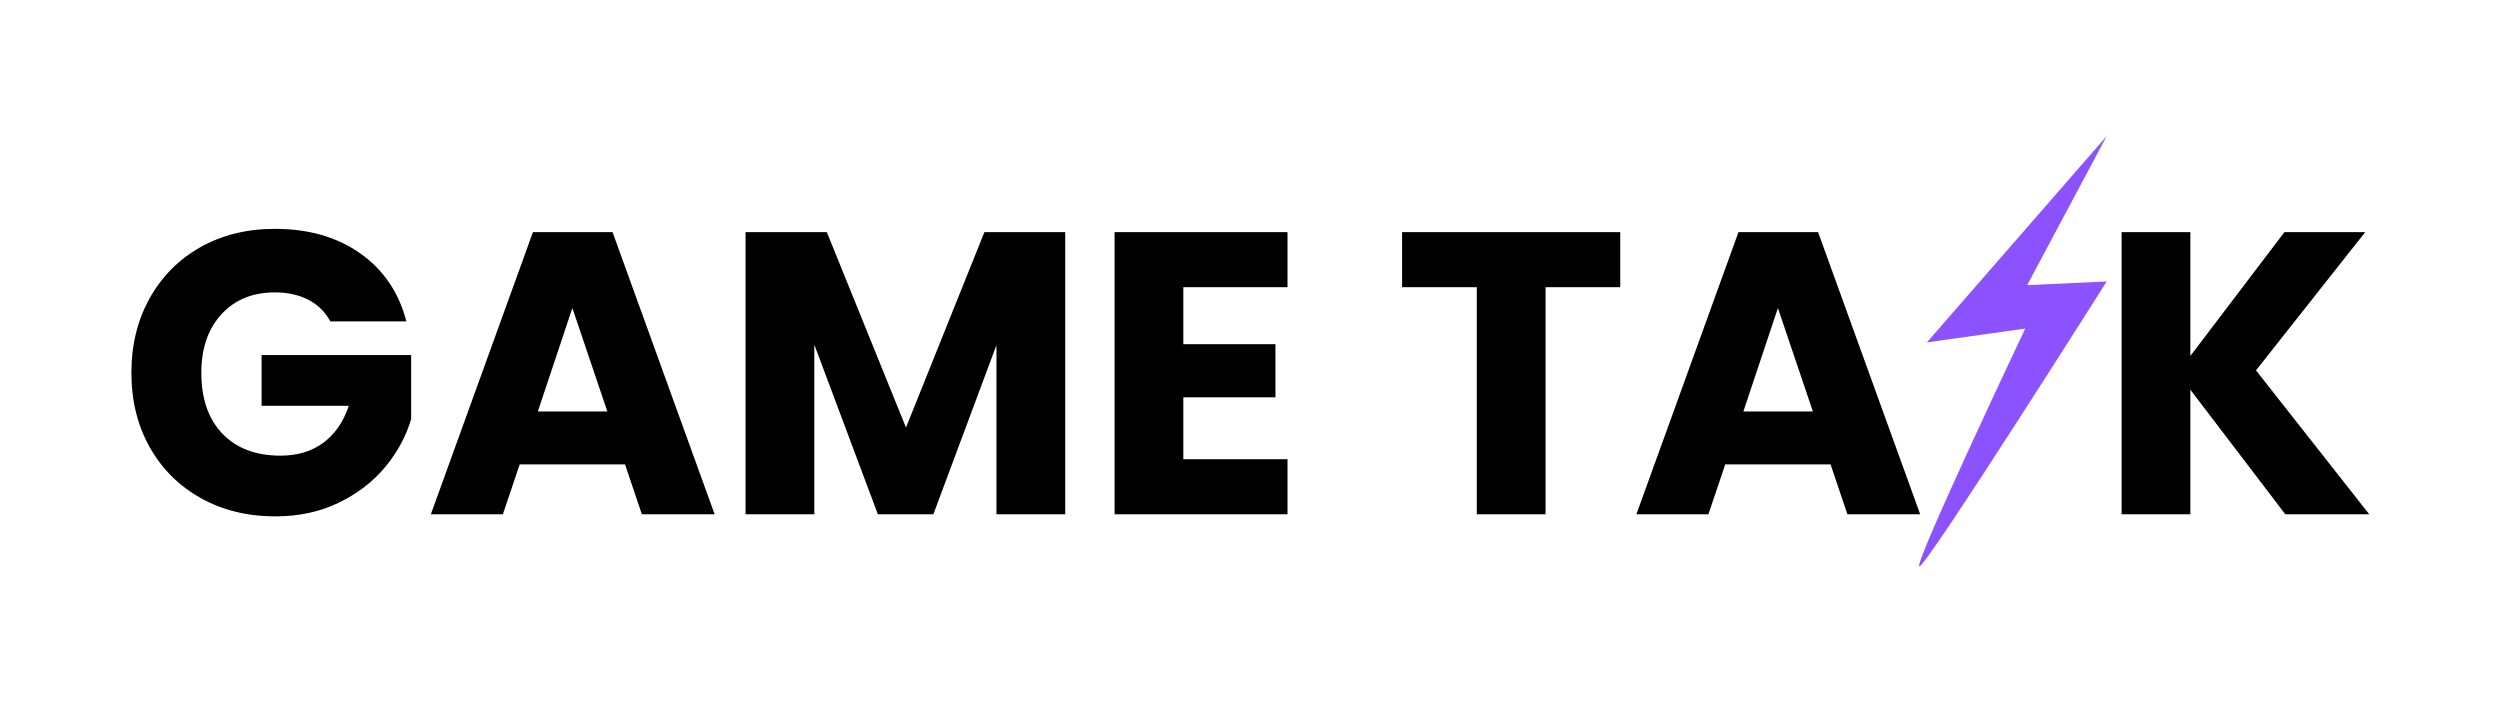 <svg xmlns="http://www.w3.org/2000/svg" xmlns:xlink="http://www.w3.org/1999/xlink" width="350" zoomAndPan="magnify" viewBox="0 0 262.5 75" height="100" preserveAspectRatio="xMidYMid meet" version="1.0"><defs><g/><clipPath id="59433fb386"><path d="M 201 14.254 L 221.145 14.254 L 221.145 59.918 L 201 59.918 Z M 201 14.254 " clip-rule="nonzero"/></clipPath></defs><g fill="#000000" fill-opacity="1"><g transform="translate(12.406, 53.999)"><g><path d="M 22.281 -20.25 C 21.75 -21.238 20.984 -21.992 19.984 -22.516 C 18.984 -23.035 17.805 -23.297 16.453 -23.297 C 14.117 -23.297 12.25 -22.531 10.844 -21 C 9.438 -19.469 8.734 -17.422 8.734 -14.859 C 8.734 -12.129 9.473 -9.992 10.953 -8.453 C 12.43 -6.922 14.461 -6.156 17.047 -6.156 C 18.816 -6.156 20.312 -6.602 21.531 -7.5 C 22.758 -8.406 23.656 -9.703 24.219 -11.391 L 15.062 -11.391 L 15.062 -16.719 L 30.766 -16.719 L 30.766 -10 C 30.234 -8.195 29.328 -6.52 28.047 -4.969 C 26.766 -3.426 25.141 -2.176 23.172 -1.219 C 21.203 -0.258 18.977 0.219 16.5 0.219 C 13.57 0.219 10.961 -0.422 8.672 -1.703 C 6.379 -2.984 4.594 -4.766 3.312 -7.047 C 2.031 -9.328 1.391 -11.93 1.391 -14.859 C 1.391 -17.785 2.031 -20.395 3.312 -22.688 C 4.594 -24.977 6.367 -26.766 8.641 -28.047 C 10.922 -29.328 13.523 -29.969 16.453 -29.969 C 20.004 -29.969 22.992 -29.109 25.422 -27.391 C 27.859 -25.672 29.473 -23.289 30.266 -20.25 Z M 22.281 -20.25 "/></g></g></g><g fill="#000000" fill-opacity="1"><g transform="translate(44.568, 53.999)"><g><path d="M 21.062 -5.234 L 10 -5.234 L 8.234 0 L 0.672 0 L 11.391 -29.625 L 19.75 -29.625 L 30.469 0 L 22.828 0 Z M 19.203 -10.797 L 15.531 -21.656 L 11.906 -10.797 Z M 19.203 -10.797 "/></g></g></g><g fill="#000000" fill-opacity="1"><g transform="translate(75.675, 53.999)"><g><path d="M 36.172 -29.625 L 36.172 0 L 28.953 0 L 28.953 -17.766 L 22.328 0 L 16.5 0 L 9.828 -17.812 L 9.828 0 L 2.609 0 L 2.609 -29.625 L 11.141 -29.625 L 19.453 -9.109 L 27.688 -29.625 Z M 36.172 -29.625 "/></g></g></g><g fill="#000000" fill-opacity="1"><g transform="translate(114.422, 53.999)"><g><path d="M 9.828 -23.844 L 9.828 -17.859 L 19.5 -17.859 L 19.5 -12.281 L 9.828 -12.281 L 9.828 -5.781 L 20.766 -5.781 L 20.766 0 L 2.609 0 L 2.609 -29.625 L 20.766 -29.625 L 20.766 -23.844 Z M 9.828 -23.844 "/></g></g></g><g fill="#000000" fill-opacity="1"><g transform="translate(146.204, 53.999)"><g><path d="M 23.922 -29.625 L 23.922 -23.844 L 16.078 -23.844 L 16.078 0 L 8.859 0 L 8.859 -23.844 L 1.016 -23.844 L 1.016 -29.625 Z M 23.922 -29.625 "/></g></g></g><g fill="#000000" fill-opacity="1"><g transform="translate(171.149, 53.999)"><g><path d="M 21.062 -5.234 L 10 -5.234 L 8.234 0 L 0.672 0 L 11.391 -29.625 L 19.75 -29.625 L 30.469 0 L 22.828 0 Z M 19.203 -10.797 L 15.531 -21.656 L 11.906 -10.797 Z M 19.203 -10.797 "/></g></g></g><g fill="#000000" fill-opacity="1"><g transform="translate(220.16, 53.999)"><g><path d="M 19.797 0 L 9.828 -13.078 L 9.828 0 L 2.609 0 L 2.609 -29.625 L 9.828 -29.625 L 9.828 -16.625 L 19.703 -29.625 L 28.188 -29.625 L 16.719 -15.109 L 28.609 0 Z M 19.797 0 "/></g></g></g><g clip-path="url(#59433fb386)"><path fill="#8c52ff" d="M 221.203 14.289 L 202.324 35.949 L 212.652 34.5 C 212.652 34.5 200.934 59.223 201.527 59.477 C 202.121 59.73 221.203 29.555 221.203 29.555 L 212.855 29.938 Z M 221.203 14.289 " fill-opacity="1" fill-rule="nonzero"/></g></svg>